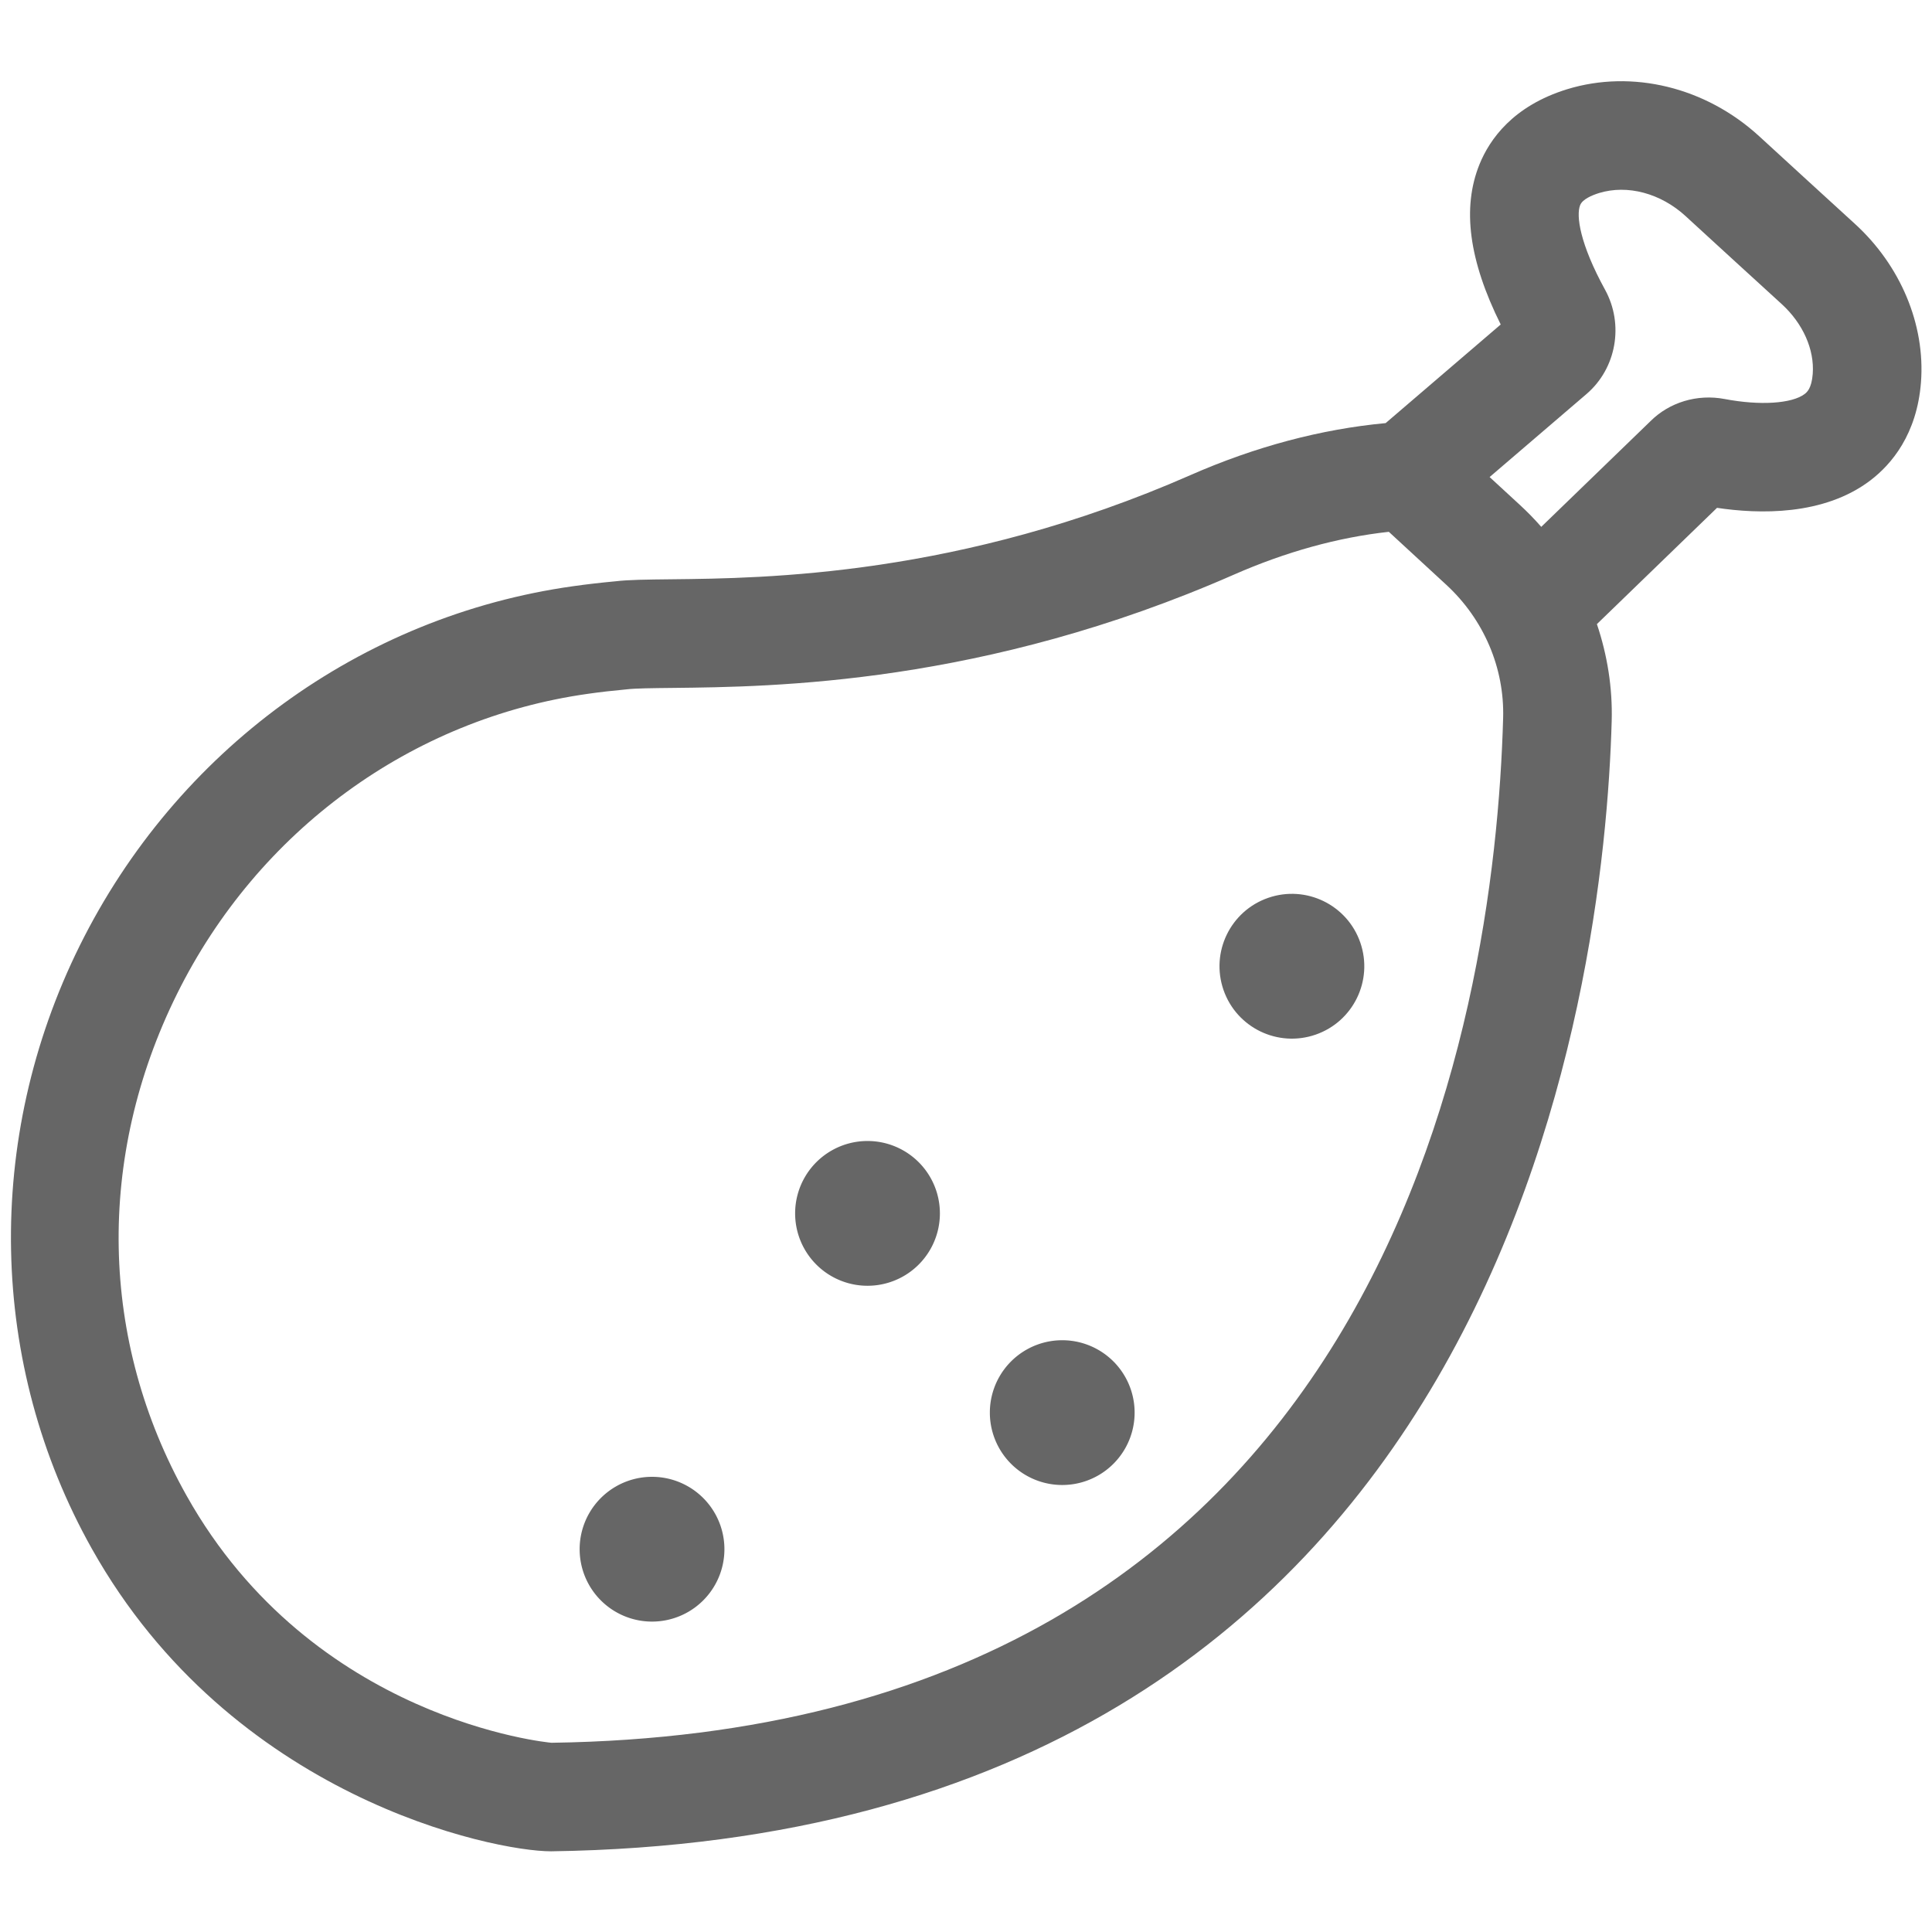 <?xml version="1.0" standalone="no"?><!DOCTYPE svg PUBLIC "-//W3C//DTD SVG 1.1//EN" "http://www.w3.org/Graphics/SVG/1.1/DTD/svg11.dtd"><svg t="1684304478915" class="icon" viewBox="0 0 1024 1024" version="1.1" xmlns="http://www.w3.org/2000/svg" p-id="5819" xmlns:xlink="http://www.w3.org/1999/xlink" width="32" height="32"><path d="M983.029 118.545c-15.394-14.029-33.974-31.084-48.686-44.567l-1.968-1.798c-28.331-25.987-67.3-35.465-101.774-24.883-28.649 8.841-41.051 26.533-46.433 39.788-9.33 23.063-5.666 50.916 11.241 84.901l-60.985 52.27c-34.213 3.197-69.063 12.436-103.606 27.625-121.845 53.51-225.303 54.625-275.012 55.148-13.21 0.148-22.744 0.239-29.616 1.07-7.669 0.717-15.178 1.57-22.46 2.606-112.435 15.758-210.182 87.006-261.495 190.566-50.768 102.48-48.356 221.98 6.485 319.647 73.967 131.777 212.605 160.313 243.371 160.313 506.197-7.191 558.251-460.379 562.142-599.097 0.489-17.613-2.321-34.93-7.839-51.348l63.659-61.622c22.016 3.3 56.548 4.369 81.431-14.655 11.002-8.431 24.565-24.28 26.681-51.985 2.31-30.447-10.82-61.85-35.135-83.979zM292.295 923.705c-1.24-0.08-126.51-11.787-193.388-130.947-46.194-82.284-48.06-179.211-5.097-265.933 42.86-86.517 124.325-146 217.93-159.107 6.44-0.922 13.05-1.673 20.48-2.355 4.528-0.546 13.642-0.637 24.201-0.751 53.532-0.58 164.921-1.775 297.54-60.029 27.648-12.14 55.273-19.763 82.148-22.71l30.401 28.023c19.922 18.341 30.925 44.078 30.185 70.633-4.528 161.223-62.828 536.883-504.4 543.175z m664.223-714.889c-6.758 5.154-23.825 6.224-42.45 2.662-14.552-2.753-29.343 1.764-39.378 11.844l-57.788 55.922c-3.561-4.073-7.361-7.964-11.389-11.674l-15.986-14.723 51.382-44.032c15.826-13.585 19.934-36.853 9.785-55.285-13.312-24.246-15.417-39.299-13.175-44.828 1.263-3.106 6.167-5.188 10.069-6.406 15.007-4.551 32.575 0.091 45.887 12.311l1.968 1.82c14.757 13.528 33.371 30.595 48.833 44.681 11.321 10.308 17.488 24.166 16.509 37.08-0.603 7.817-3.174 9.774-4.267 10.627z" fill="#666666" p-id="5820"></path><path d="M345.589 821.111m-38.366 0a38.366 38.366 0 1 0 76.732 0 38.366 38.366 0 1 0-76.732 0Z" fill="#666666" p-id="5821"></path><path d="M459.799 643.118m-38.366 0a38.366 38.366 0 1 0 76.732 0 38.366 38.366 0 1 0-76.732 0Z" fill="#666666" p-id="5822"></path><path d="M672.176 475.876c-20.025 6.929-30.629 28.786-23.7 48.811 6.94 20.025 28.786 30.629 48.811 23.7 20.025-6.929 30.629-28.786 23.7-48.811-6.929-20.025-28.786-30.64-48.811-23.7z" fill="#666666" p-id="5823"></path><path d="M563.007 748.715m-38.366 0a38.366 38.366 0 1 0 76.732 0 38.366 38.366 0 1 0-76.732 0Z" fill="#666666" p-id="5824"></path></svg>